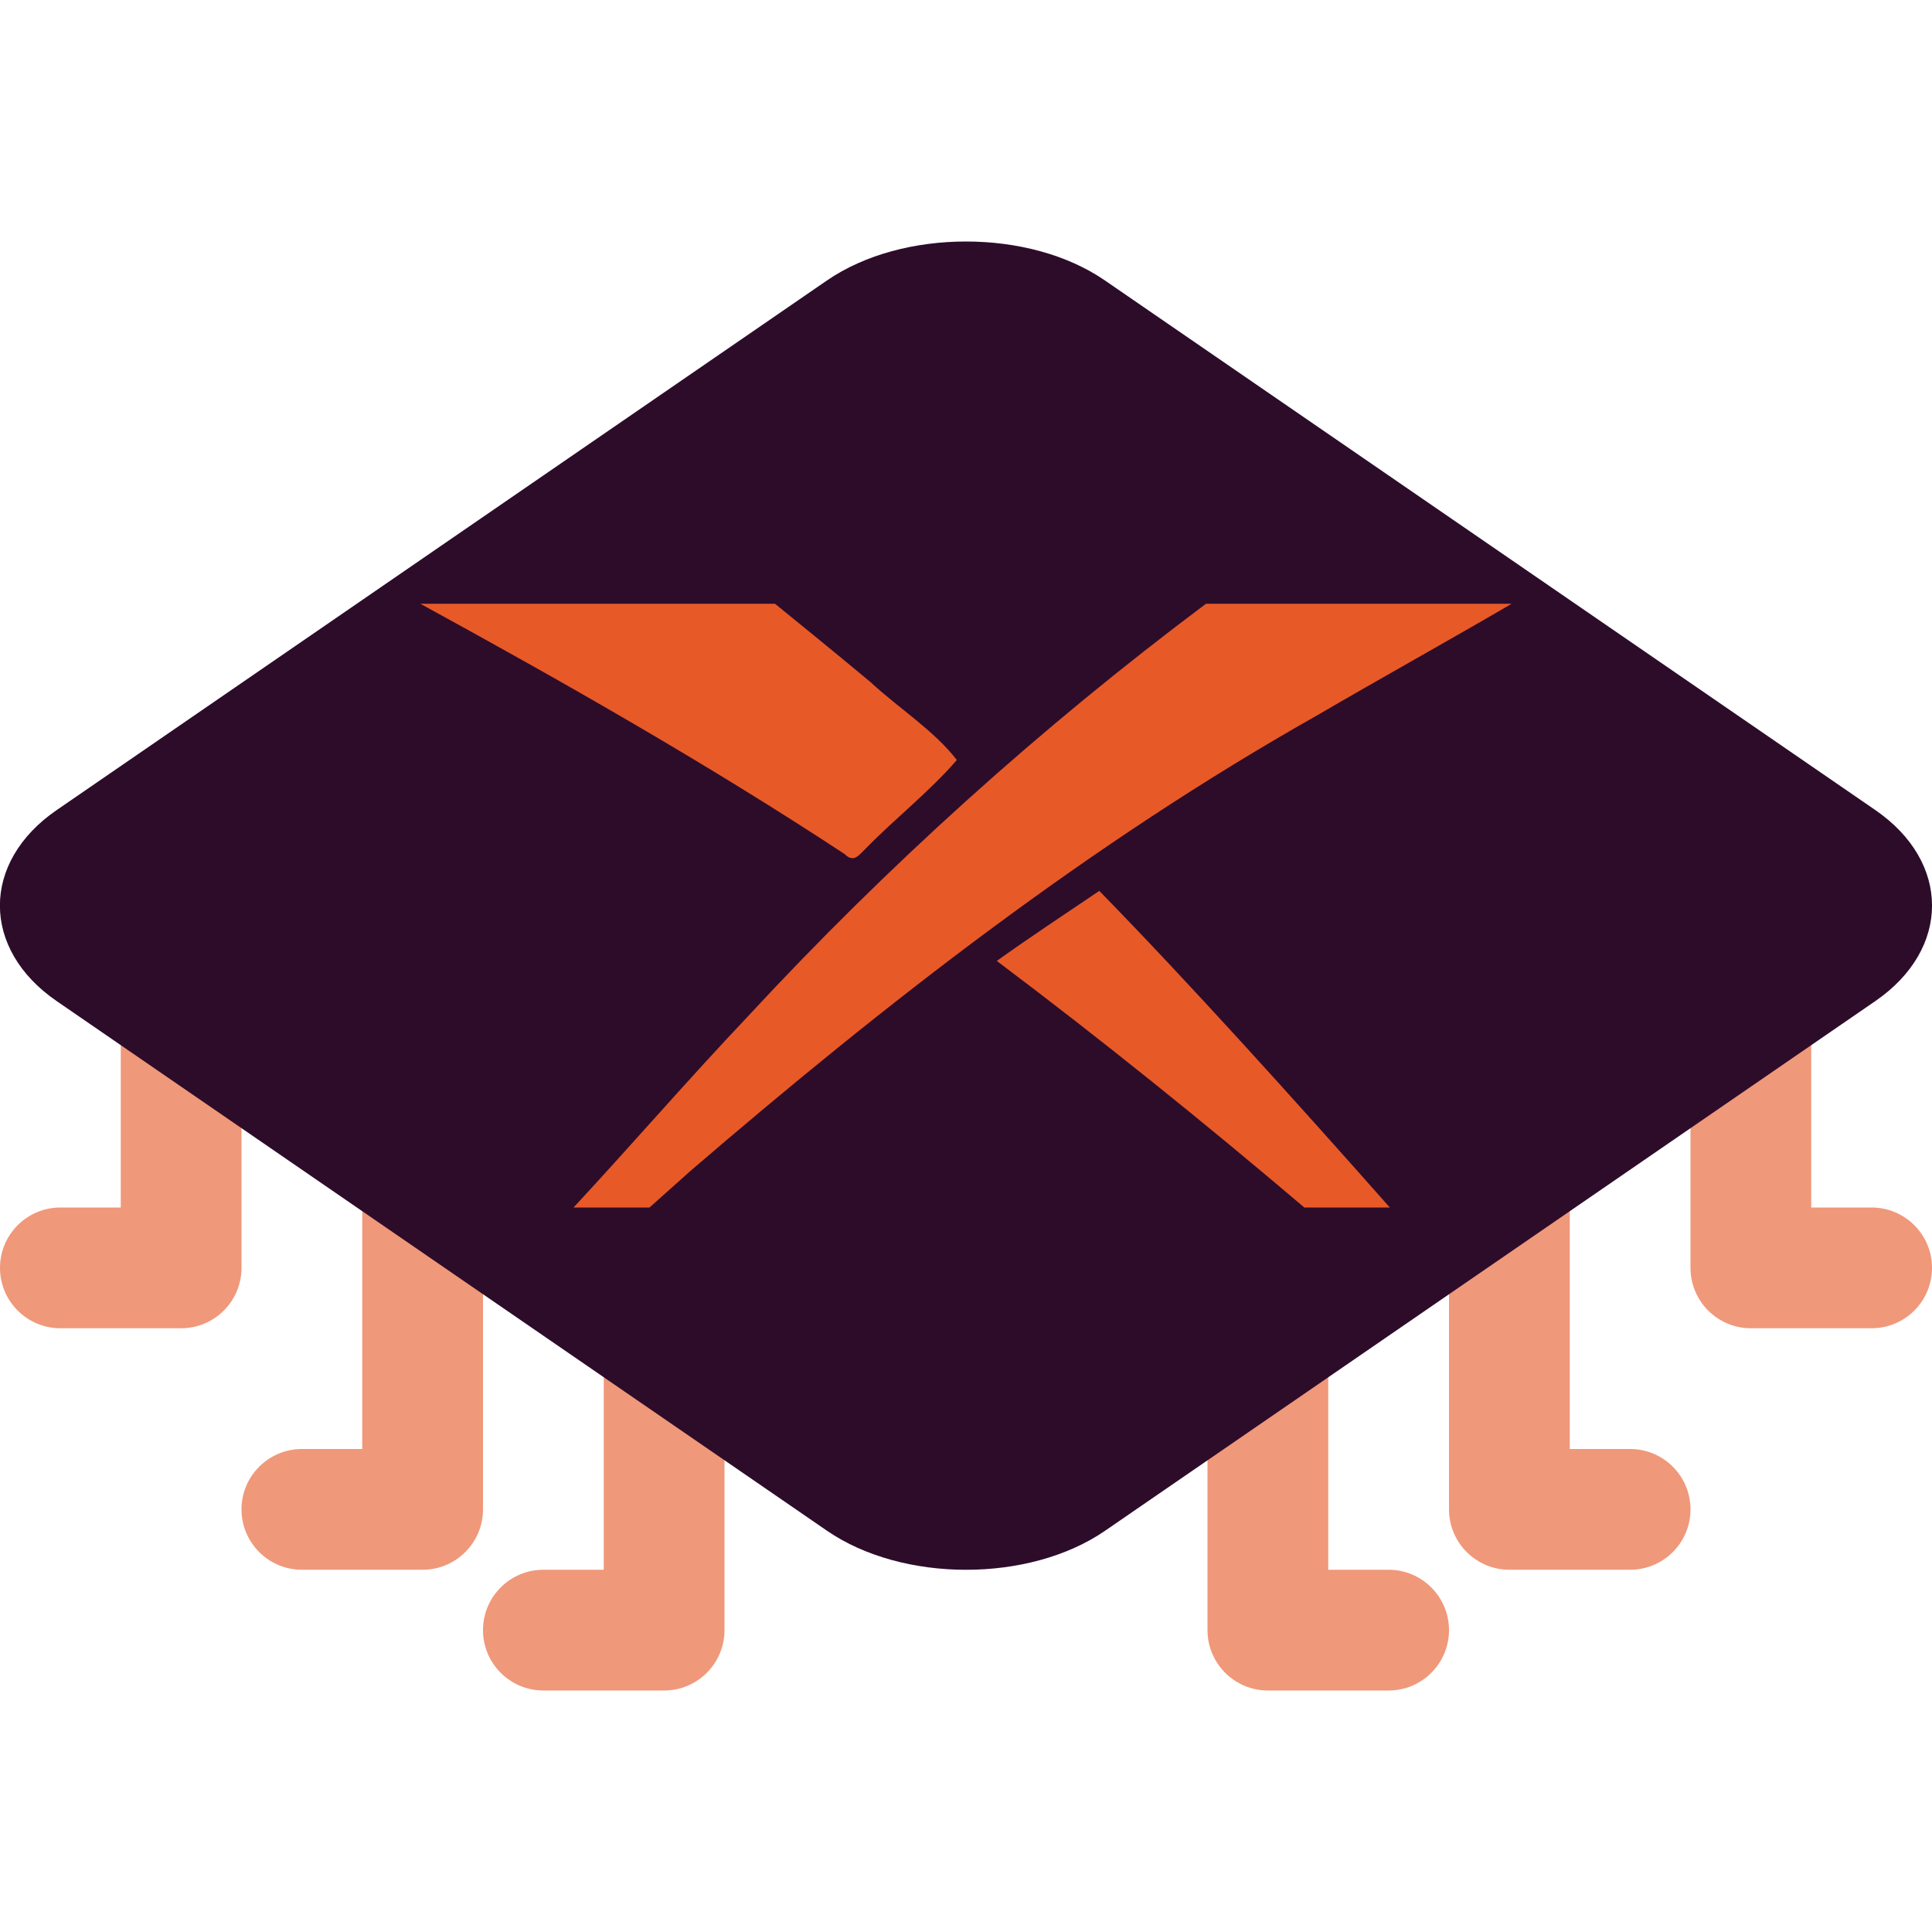 <svg xmlns="http://www.w3.org/2000/svg" width="16" height="16" version="1">
 <path style="fill:#f0987a" d="M 1.5,6.5 C 1.224,6.5 1,6.724 1,7 v 3 H 0.5 C 0.224,10 0,10.224 0,10.5 0,10.776 0.224,11 0.5,11 h 1 C 1.776,11 2,10.776 2,10.5 V 7 C 2,6.724 1.776,6.5 1.5,6.5 Z m 13,0 C 14.224,6.5 14,6.724 14,7 v 3.5 c 2.8e-5,0.276 0.224,0.5 0.5,0.5 h 1 C 15.776,11 16,10.776 16,10.5 16,10.224 15.776,10 15.5,10 H 15 V 7 C 15,6.724 14.776,6.5 14.5,6.5 Z M 3.5,8 C 3.224,8 3,8.224 3,8.5 V 12 H 2.5 C 2.224,12 2,12.224 2,12.5 2,12.776 2.224,13 2.5,13 h 1 c 0.276,-2.8e-5 0.5,-0.224 0.5,-0.5 v -4 C 4,8.224 3.776,8 3.5,8 Z m 8.988,0 C 12.217,8.006 12,8.228 12,8.5 v 4 c 2.8e-5,0.276 0.224,0.5 0.5,0.5 h 1 C 13.776,13 14,12.776 14,12.5 14,12.224 13.776,12 13.5,12 H 13 V 8.5 C 13,8.224 12.776,8 12.5,8 c -0.004,-4.58e-5 -0.008,-4.58e-5 -0.012,0 z M 5.5,9 C 5.224,9 5,9.224 5,9.5 V 13 H 4.5 C 4.224,13 4,13.224 4,13.5 4,13.776 4.224,14 4.5,14 h 1 c 0.276,-2.8e-5 0.5,-0.224 0.5,-0.5 v -4 C 6,9.224 5.776,9 5.5,9 Z m 4.988,0 C 10.217,9.006 10,9.228 10,9.5 v 4 c 2.8e-5,0.276 0.224,0.5 0.5,0.5 h 1 C 11.776,14 12,13.776 12,13.5 12,13.224 11.776,13 11.5,13 H 11 V 9.5 C 11,9.224 10.776,9 10.5,9 c -0.004,-4.58e-5 -0.008,-4.58e-5 -0.012,0 z"/>
 <path style="fill:#2d0c2a" d="m 8,2 c -0.419,0 -0.838,0.107 -1.152,0.323 L 0.469,6.709 c -0.627,0.431 -0.626,1.152 9.16e-4,1.582 l 6.379,4.386 c 0.627,0.431 1.676,0.431 2.302,6.29e-4 L 15.53,8.291 c 0.627,-0.431 0.627,-1.152 0,-1.583 L 9.151,2.323 C 8.838,2.107 8.419,2 8,2 Z"/>
 <path style="fill:#e85928" d="M 6.418,5 3.481,5 c 1.192,0.652 2.378,1.326 3.514,2.073 0.075,0.075 0.116,0.011 0.172,-0.043 C 7.412,6.778 7.694,6.56 7.924,6.294 7.737,6.051 7.441,5.864 7.208,5.648 6.947,5.429 6.418,5 6.418,5 Z m 3.569,5e-4 C 8.622,6.022 7.351,7.167 6.193,8.418 5.702,8.936 5.235,9.477 4.75,10 H 5.379 L 5.717,9.698 C 7.339,8.303 9.037,6.98 10.905,5.926 11.439,5.614 11.985,5.312 12.519,5 H 9.987 Z M 9.104,7.378 C 8.82,7.57 8.534,7.758 8.255,7.958 9.125,8.612 9.973,9.296 10.802,10 h 0.708 C 10.694,9.078 9.843,8.135 9.104,7.378 Z"/>
</svg>

